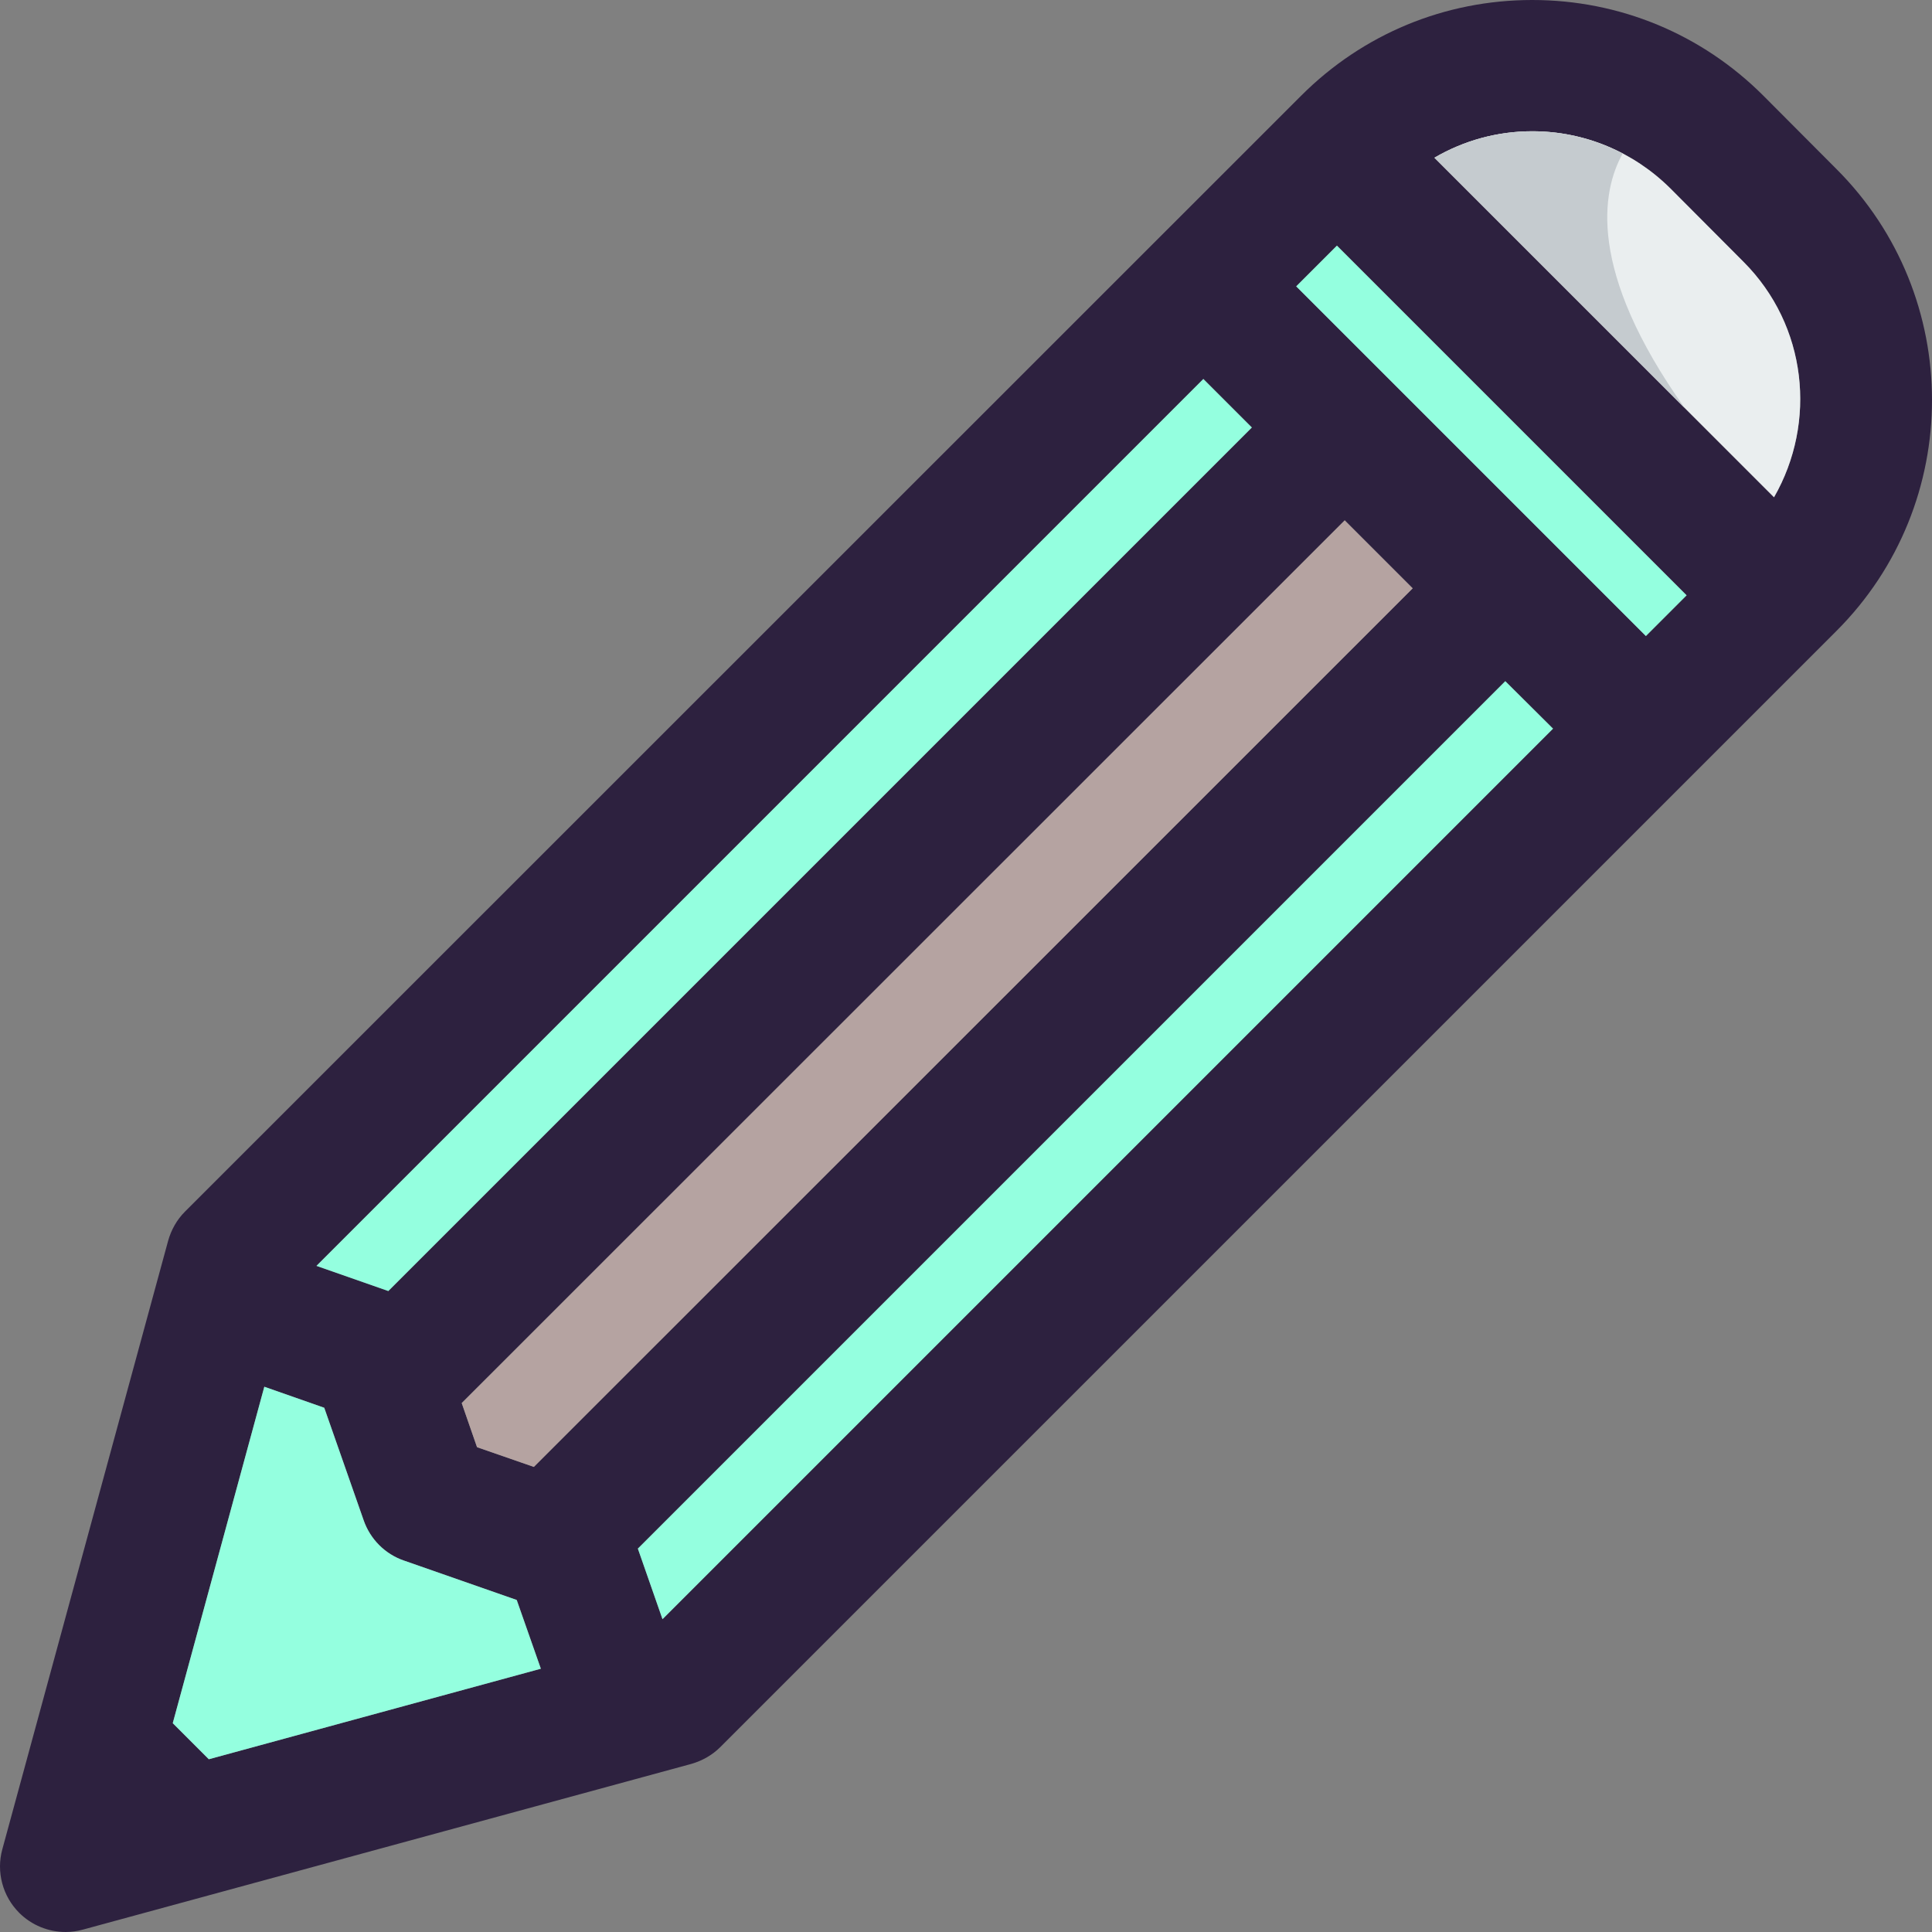 <!DOCTYPE svg PUBLIC "-//W3C//DTD SVG 1.1//EN" "http://www.w3.org/Graphics/SVG/1.1/DTD/svg11.dtd">
<!-- Uploaded to: SVG Repo, www.svgrepo.com, Transformed by: SVG Repo Mixer Tools -->
<svg height="800px" width="800px" version="1.1" id="Layer_1" xmlns="http://www.w3.org/2000/svg" xmlns:xlink="http://www.w3.org/1999/xlink" viewBox="0 0 235.937 235.937" xml:space="preserve" fill="#000000">
<rect x="0" y="0" width="235.937" height="235.937" fill="#808080" stroke="none"/>
<g id="SVGRepo_bgCarrier" stroke-width="0"/>
<g id="SVGRepo_tracerCarrier" stroke-linecap="round" stroke-linejoin="round"/>
<g id="SVGRepo_iconCarrier"> <g> <g> <g id="XMLID_28_"> <g> <path style="fill:#2D213F;" d="M224.248,20.622c15.586,15.554,15.586,40.896,0,56.45L87.969,213.351 c-0.982,0.982-2.217,1.679-3.548,2.059l-74.317,20.242c-0.697,0.19-1.394,0.285-2.091,0.285c-2.091,0-4.15-0.824-5.67-2.344 c-2.027-2.027-2.819-5.005-2.059-7.761l20.242-74.285c0.38-1.362,1.077-2.598,2.059-3.58l136.31-136.279 C166.436,4.15,176.446,0,187.121,0c10.644,0,20.686,4.15,28.225,11.689L224.248,20.622z M216.645,60.727 c5.259-9.155,4.055-20.971-3.738-28.764l-8.902-8.933c-4.53-4.498-10.517-7.001-16.884-7.001c-4.277,0-8.363,1.14-11.943,3.231 L216.645,60.727z M200.996,77.674l4.973-4.973l-42.702-42.702l-4.973,4.973L200.996,77.674z M80.905,197.734l108.75-108.75 l-5.829-5.797L77.896,189.118L80.905,197.734z M65.193,179.139L172.518,71.846l-8.3-8.3l-107.832,107.8l1.869,5.385 L65.193,179.139z M47.421,157.661L152.877,52.205l-5.924-5.924L38.647,154.589L47.421,157.661z M66.048,203.784l-2.946-8.395 l-13.78-4.815c-2.312-0.792-4.118-2.629-4.91-4.91l-4.815-13.748l-7.318-2.566l-11.182,41.086l4.403,4.403L66.048,203.784z"/> <path style="fill:#EAEEEF;" d="M212.907,31.963c7.793,7.793,8.997,19.609,3.738,28.764L175.179,19.26 c3.58-2.091,7.666-3.231,11.943-3.231c6.367,0,12.354,2.503,16.884,7.001L212.907,31.963z"/> <path style="fill:#94ffdf;" d="M205.969,72.701l-4.972,4.972l-42.702-42.702l4.972-4.972L205.969,72.701z"/> <path style="fill:#94ffdf;" d="M189.656,88.983L80.905,197.734l-3.009-8.616L183.827,83.186L189.656,88.983z"/> <path style="fill:#b5a3a1;" d="M172.518,71.846L65.193,179.139l-6.938-2.408l-1.869-5.385l107.832-107.8L172.518,71.846z"/> <path style="fill:#94ffdf;" d="M152.877,52.205L47.421,157.661l-8.774-3.072L146.954,46.282L152.877,52.205z"/> <path style="fill:#94ffdf;" d="M63.102,195.39l2.946,8.395L25.5,214.84l-4.403-4.403l11.182-41.086l7.318,2.566l4.815,13.748 c0.792,2.281,2.598,4.118,4.91,4.91L63.102,195.39z"/> </g> </g> <path style="fill:#C5CBCF;" d="M198.164,18.747c-3.374-1.768-7.134-2.718-11.043-2.718c-4.277,0-8.363,1.14-11.943,3.231 l30.541,30.541C193.767,32.986,195.614,23.309,198.164,18.747z"/> </g> </g> </g>
</svg>
